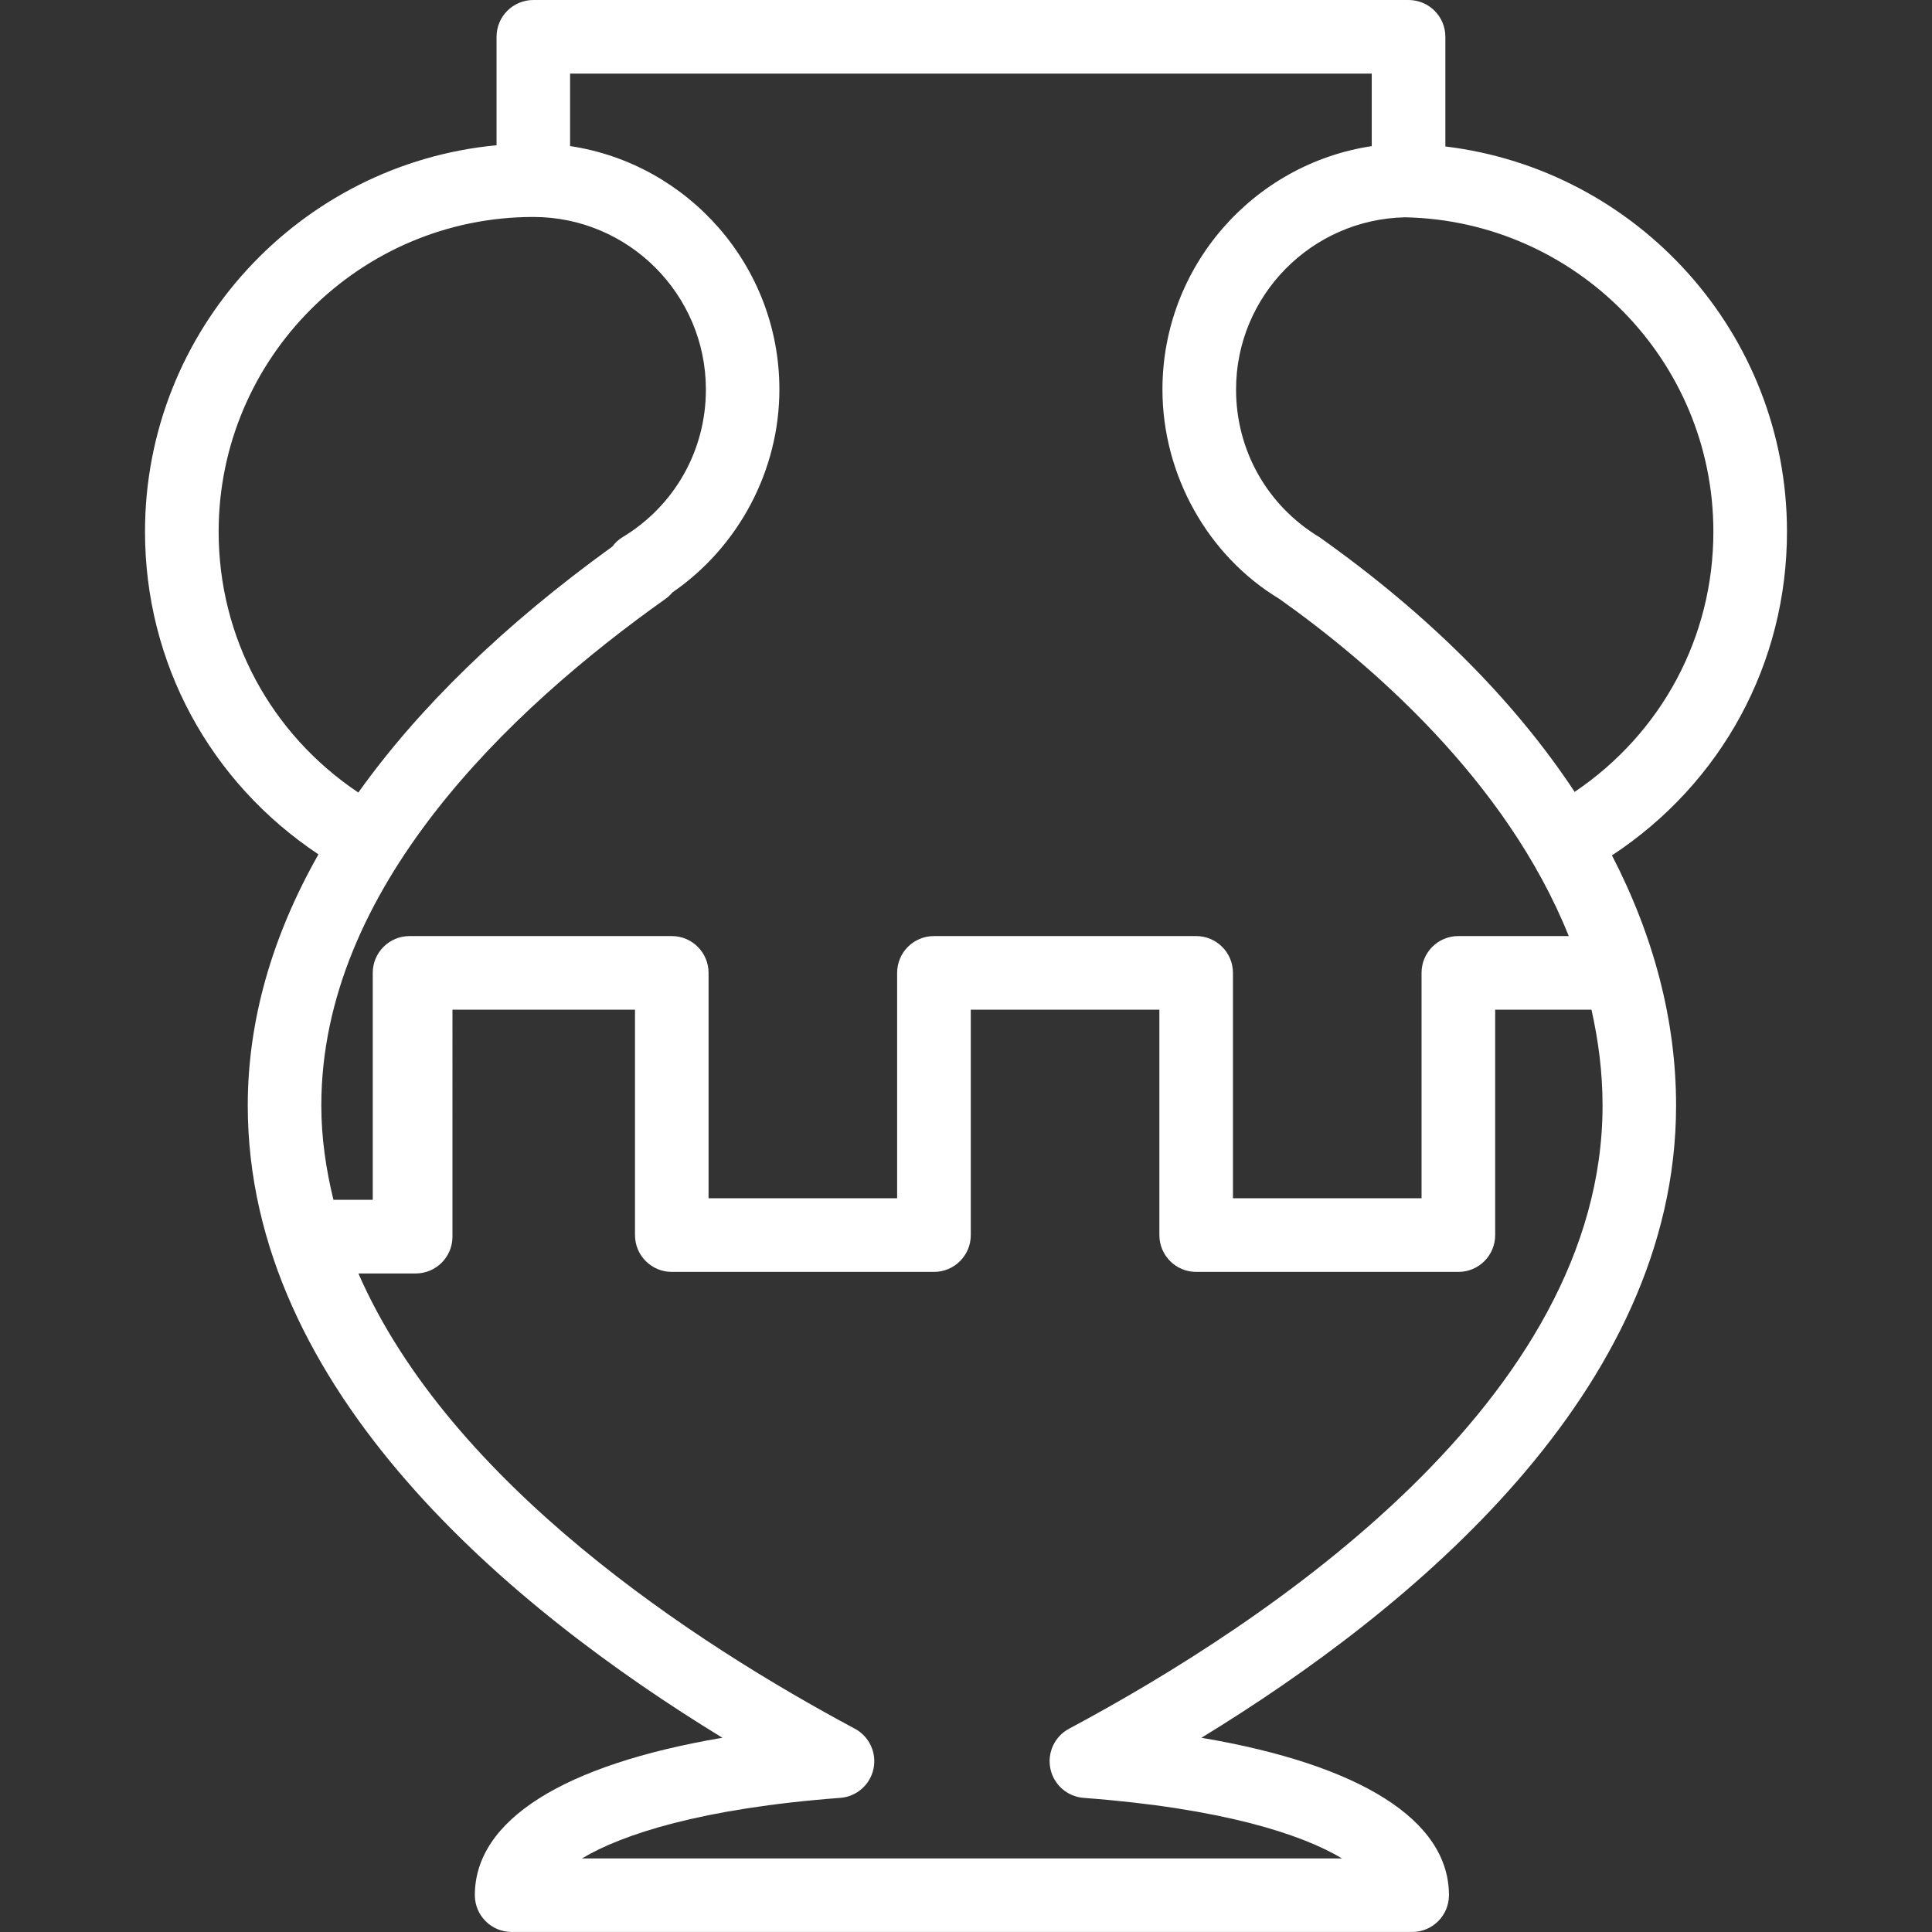 <?xml version="1.0" encoding="iso-8859-1"?>
<!-- Uploaded to: SVG Repo, www.svgrepo.com, Generator: SVG Repo Mixer Tools -->
<!DOCTYPE svg PUBLIC "-//W3C//DTD SVG 1.1//EN" "http://www.w3.org/Graphics/SVG/1.1/DTD/svg11.dtd">
<svg fill="#ffffff" version="1.1" id="Capa_1" xmlns="http://www.w3.org/2000/svg" xmlns:xlink="http://www.w3.org/1999/xlink" 
	 width="40px" height="40px" viewBox="0 0 183.976 183.975"
	 xml:space="preserve">
<rect x="0" y="0" width="183.976" height="183.975" fill="#333333" stroke="none"/>
<g>
	<path d="M170.167,50.629c0-18.882-14.236-34.475-32.531-36.682V3.504c0-1.939-1.571-3.504-3.504-3.504H50.788
		c-1.934,0-3.504,1.565-3.504,3.504v10.326c-18.751,1.772-33.476,17.595-33.476,36.798c0,12.489,6.174,23.844,16.516,30.729
		c-4.451,7.854-6.731,15.878-6.731,23.917c0,27.199,25.192,47.981,45.198,60.206c-15.118,2.56-23.574,7.837-23.574,14.989
		c0,1.937,1.569,3.504,3.504,3.504h85.752c1.937,0,3.504-1.567,3.504-3.504c0-7.152-8.452-12.43-23.571-14.989
		c20.006-12.217,45.2-33.007,45.2-60.206c0-8.06-2.105-16.076-6.105-23.82C163.938,74.581,170.167,63.185,170.167,50.629z
		 M54.292,7.008h76.334v6.906c-11.266,1.695-19.931,11.445-19.931,23.175c0,8.157,4.343,15.85,11.122,19.932
		c8.617,6.107,21.601,17.248,27.569,32.115h-10.514c-1.937,0-3.504,1.567-3.504,3.504v21.464h-17.959V92.641
		c0-1.937-1.574-3.504-3.505-3.504h-24.97c-1.935,0-3.504,1.567-3.504,3.504v21.464H67.473V92.641c0-1.937-1.571-3.504-3.504-3.504
		H39c-1.935,0-3.504,1.567-3.504,3.504v21.611h-3.744c-0.71-2.909-1.155-5.896-1.155-8.98c0-20.659,17.83-37.64,32.79-48.255
		c0.245-0.175,0.455-0.37,0.633-0.596c6.322-4.344,10.198-11.633,10.198-19.338c0-11.733-8.667-21.479-19.932-23.175V7.008H54.292z
		 M20.82,50.629c0-16.525,13.445-29.969,29.971-29.969c9.055,0,16.428,7.371,16.428,16.43c0,5.806-2.974,11.069-7.955,14.075
		c-0.385,0.232-0.703,0.534-0.946,0.876C47.989,59.502,39.9,67.372,34.122,75.47C25.789,69.885,20.82,60.714,20.82,50.629z
		 M101.806,164.616c-1.379,0.732-2.102,2.29-1.779,3.816c0.321,1.526,1.615,2.655,3.165,2.771
		c13.199,0.992,20.79,3.474,24.603,5.767H55.418c3.812-2.29,11.396-4.774,24.597-5.767c1.552-0.116,2.845-1.245,3.164-2.771
		c0.322-1.526-0.404-3.08-1.776-3.816c-15.164-8.106-38.5-23.284-47.274-43.349h5.453c1.934,0,3.504-1.566,3.504-3.504V96.149
		h17.381v21.464c0,1.937,1.569,3.504,3.504,3.504H88.94c1.934,0,3.504-1.567,3.504-3.504V96.149h17.958v21.464
		c0,1.937,1.57,3.504,3.504,3.504h24.968c1.938,0,3.505-1.567,3.505-3.504V96.149h9.171c0.657,2.93,1.055,5.968,1.055,9.127
		C152.604,133.287,120.778,154.476,101.806,164.616z M149.948,75.407c-5.711-8.648-13.859-16.854-24.287-24.243
		c-4.979-3.003-7.956-8.266-7.956-14.075c0-8.951,7.207-16.223,16.115-16.397c16.231,0.344,29.338,13.625,29.338,29.937
		C163.158,60.683,158.224,69.815,149.948,75.407z"/>
</g>
</svg>